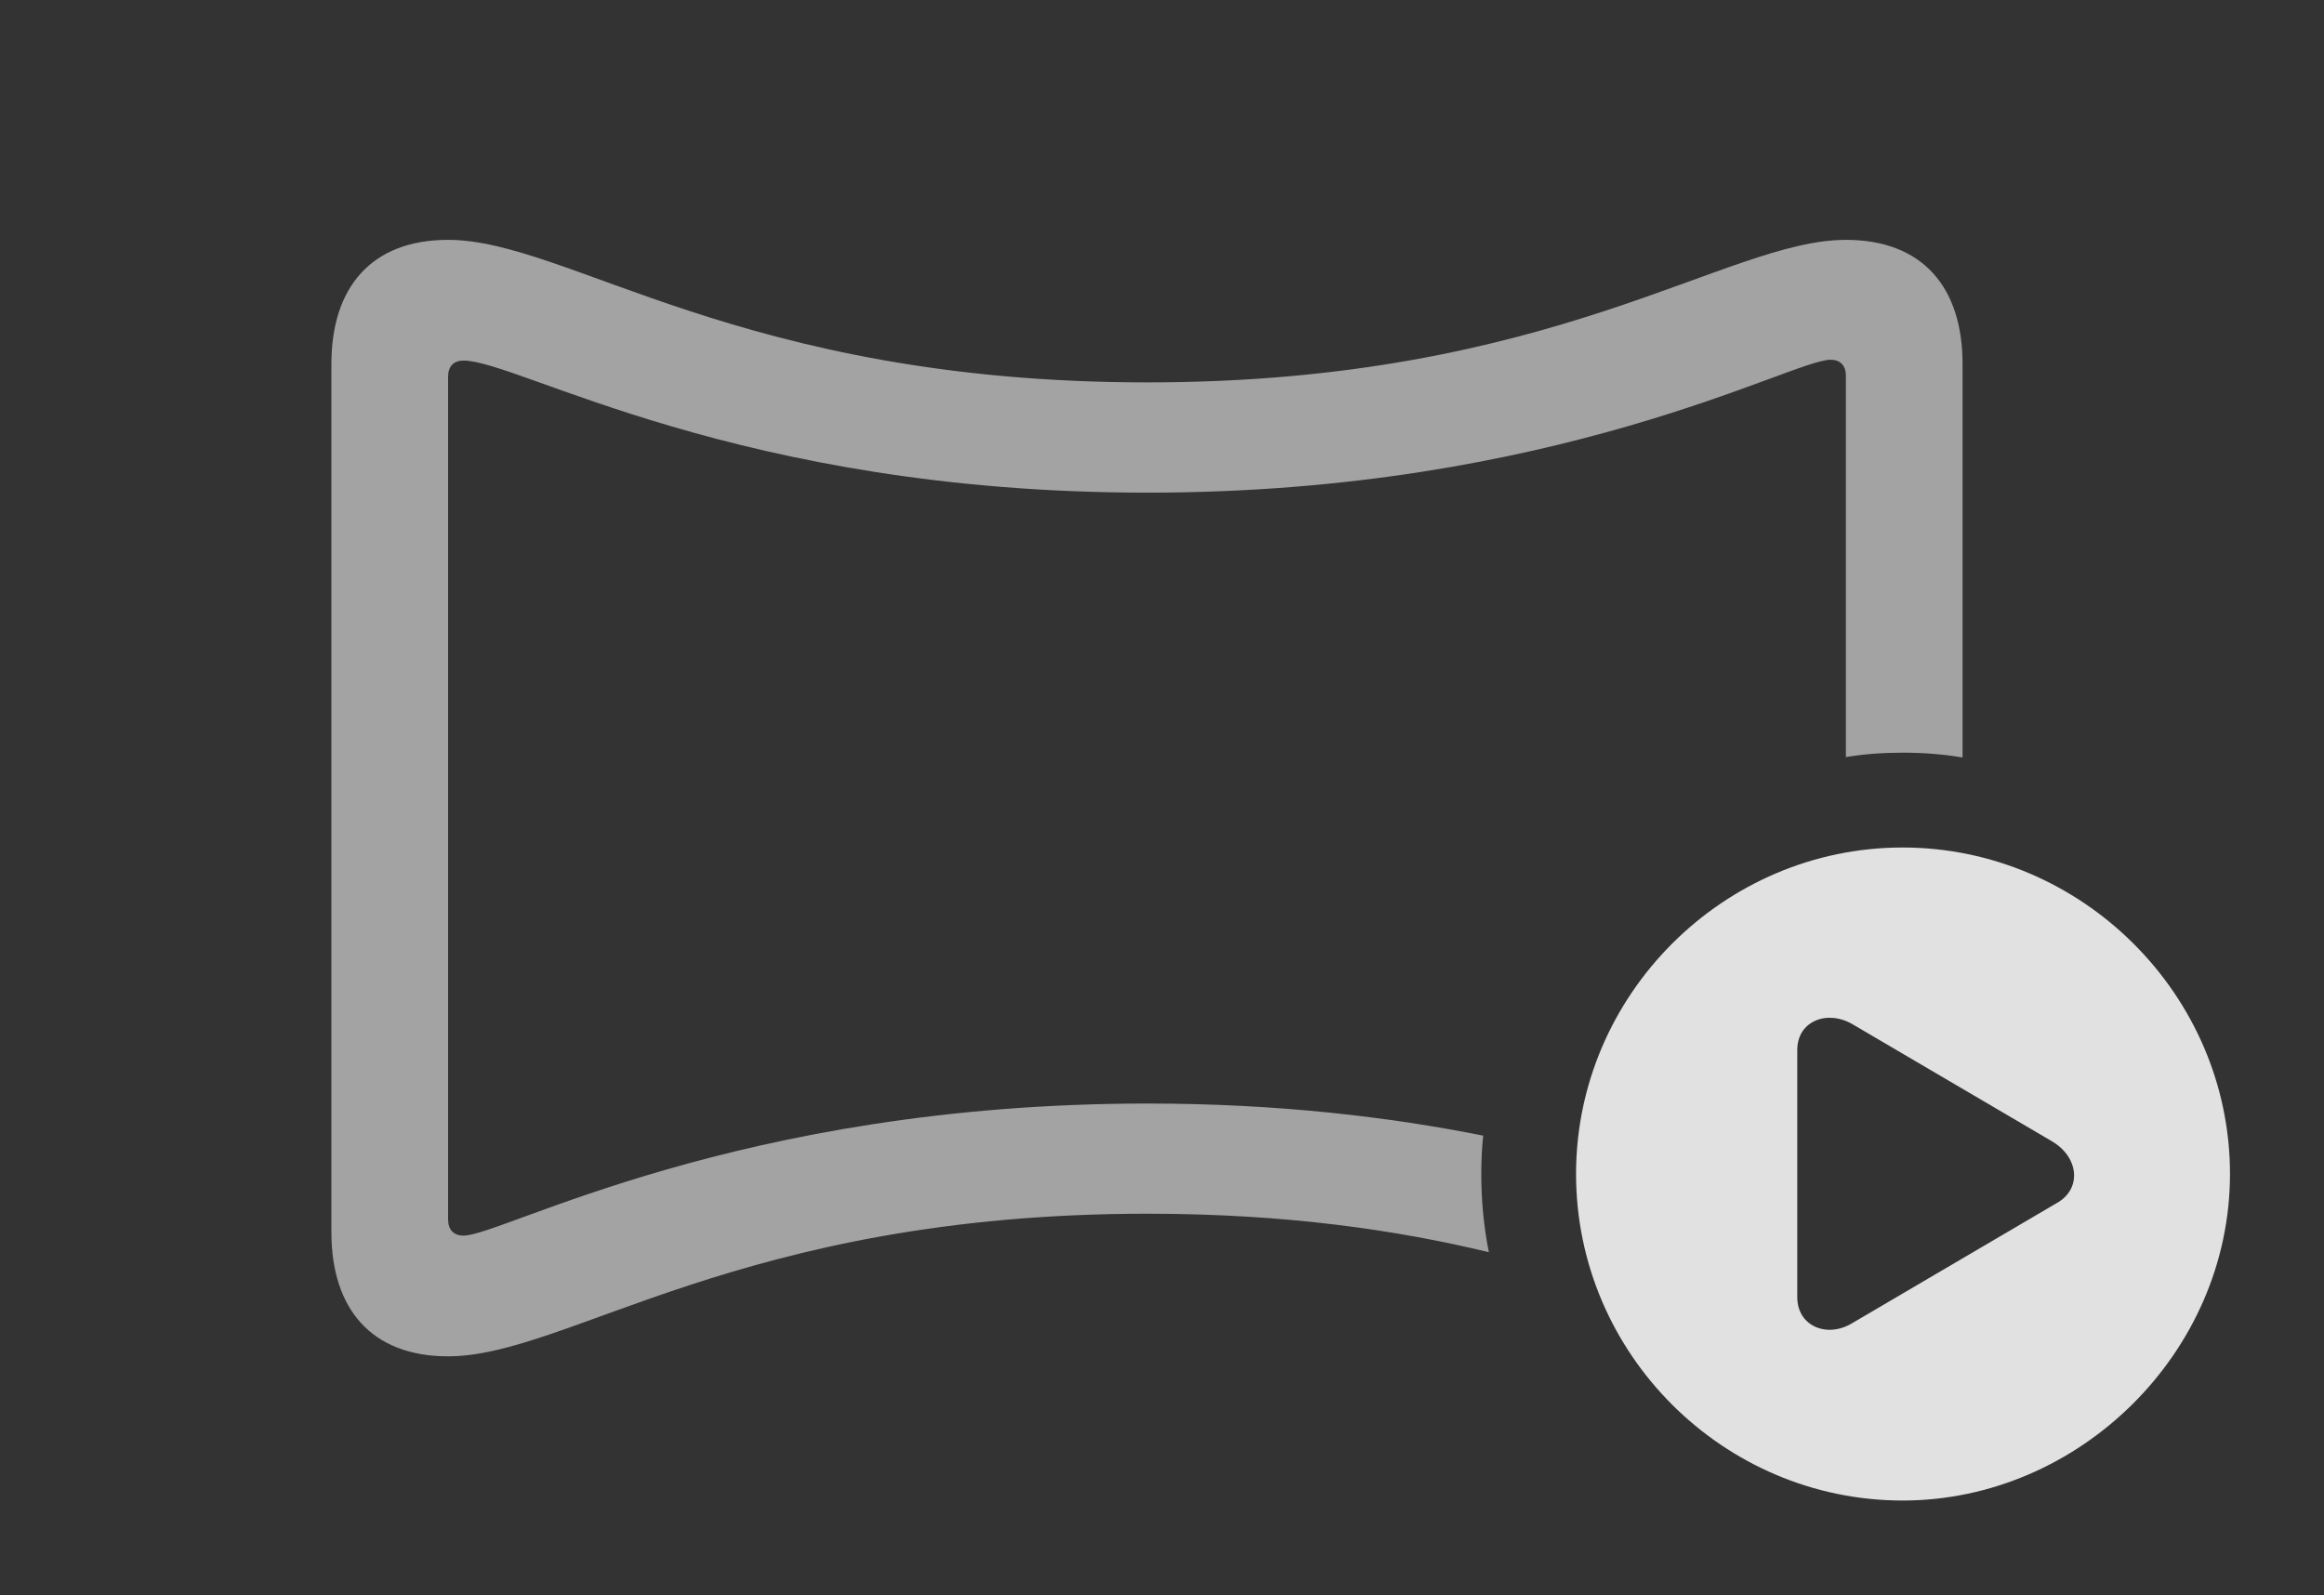 <?xml version="1.0" encoding="UTF-8"?>
<!--Generator: Apple Native CoreSVG 232.5-->
<!DOCTYPE svg
PUBLIC "-//W3C//DTD SVG 1.1//EN"
       "http://www.w3.org/Graphics/SVG/1.1/DTD/svg11.dtd">
<svg version="1.1" xmlns="http://www.w3.org/2000/svg" xmlns:xlink="http://www.w3.org/1999/xlink" width="28.008" height="19.229">
 <rect width="100%" height="100%" fill="#333333" stroke="none"/>
 <g>
  <rect height="19.229" opacity="0" width="28.008" x="0" y="0"/>
  <path d="M23.652 4.385L23.652 9.13C23.418 9.09 23.175 9.072 22.93 9.072C22.698 9.072 22.469 9.088 22.246 9.125L22.246 4.531C22.246 4.404 22.178 4.336 22.061 4.336C21.592 4.336 18.76 5.938 13.828 5.938C8.887 5.938 6.25 4.346 5.586 4.346C5.469 4.346 5.4 4.414 5.4 4.541L5.4 14.697C5.4 14.824 5.469 14.893 5.586 14.893C6.055 14.893 8.887 13.301 13.828 13.301C15.411 13.301 16.758 13.465 17.875 13.688C17.859 13.84 17.852 13.995 17.852 14.15C17.852 14.473 17.882 14.788 17.943 15.093C16.848 14.828 15.503 14.629 13.828 14.629C8.916 14.629 6.846 16.348 5.4 16.348C4.473 16.348 3.994 15.771 3.994 14.854L3.994 4.385C3.994 3.467 4.473 2.891 5.4 2.891C6.846 2.891 8.916 4.609 13.828 4.609C18.73 4.609 20.801 2.891 22.246 2.891C23.174 2.891 23.652 3.467 23.652 4.385Z" fill="#ffffff" fill-opacity="0.55"/>
  <path d="M26.875 14.15C26.875 16.299 25.059 18.086 22.93 18.086C20.771 18.086 18.994 16.318 18.994 14.15C18.994 11.992 20.771 10.215 22.93 10.215C25.088 10.215 26.875 11.992 26.875 14.15ZM21.66 12.656L21.66 15.635C21.66 15.986 22.021 16.133 22.324 15.947L24.785 14.502C25.088 14.336 25.059 13.955 24.736 13.76L22.324 12.344C22.021 12.168 21.66 12.305 21.66 12.656Z" fill="#ffffff" fill-opacity="0.85"/>
 </g>
</svg>
